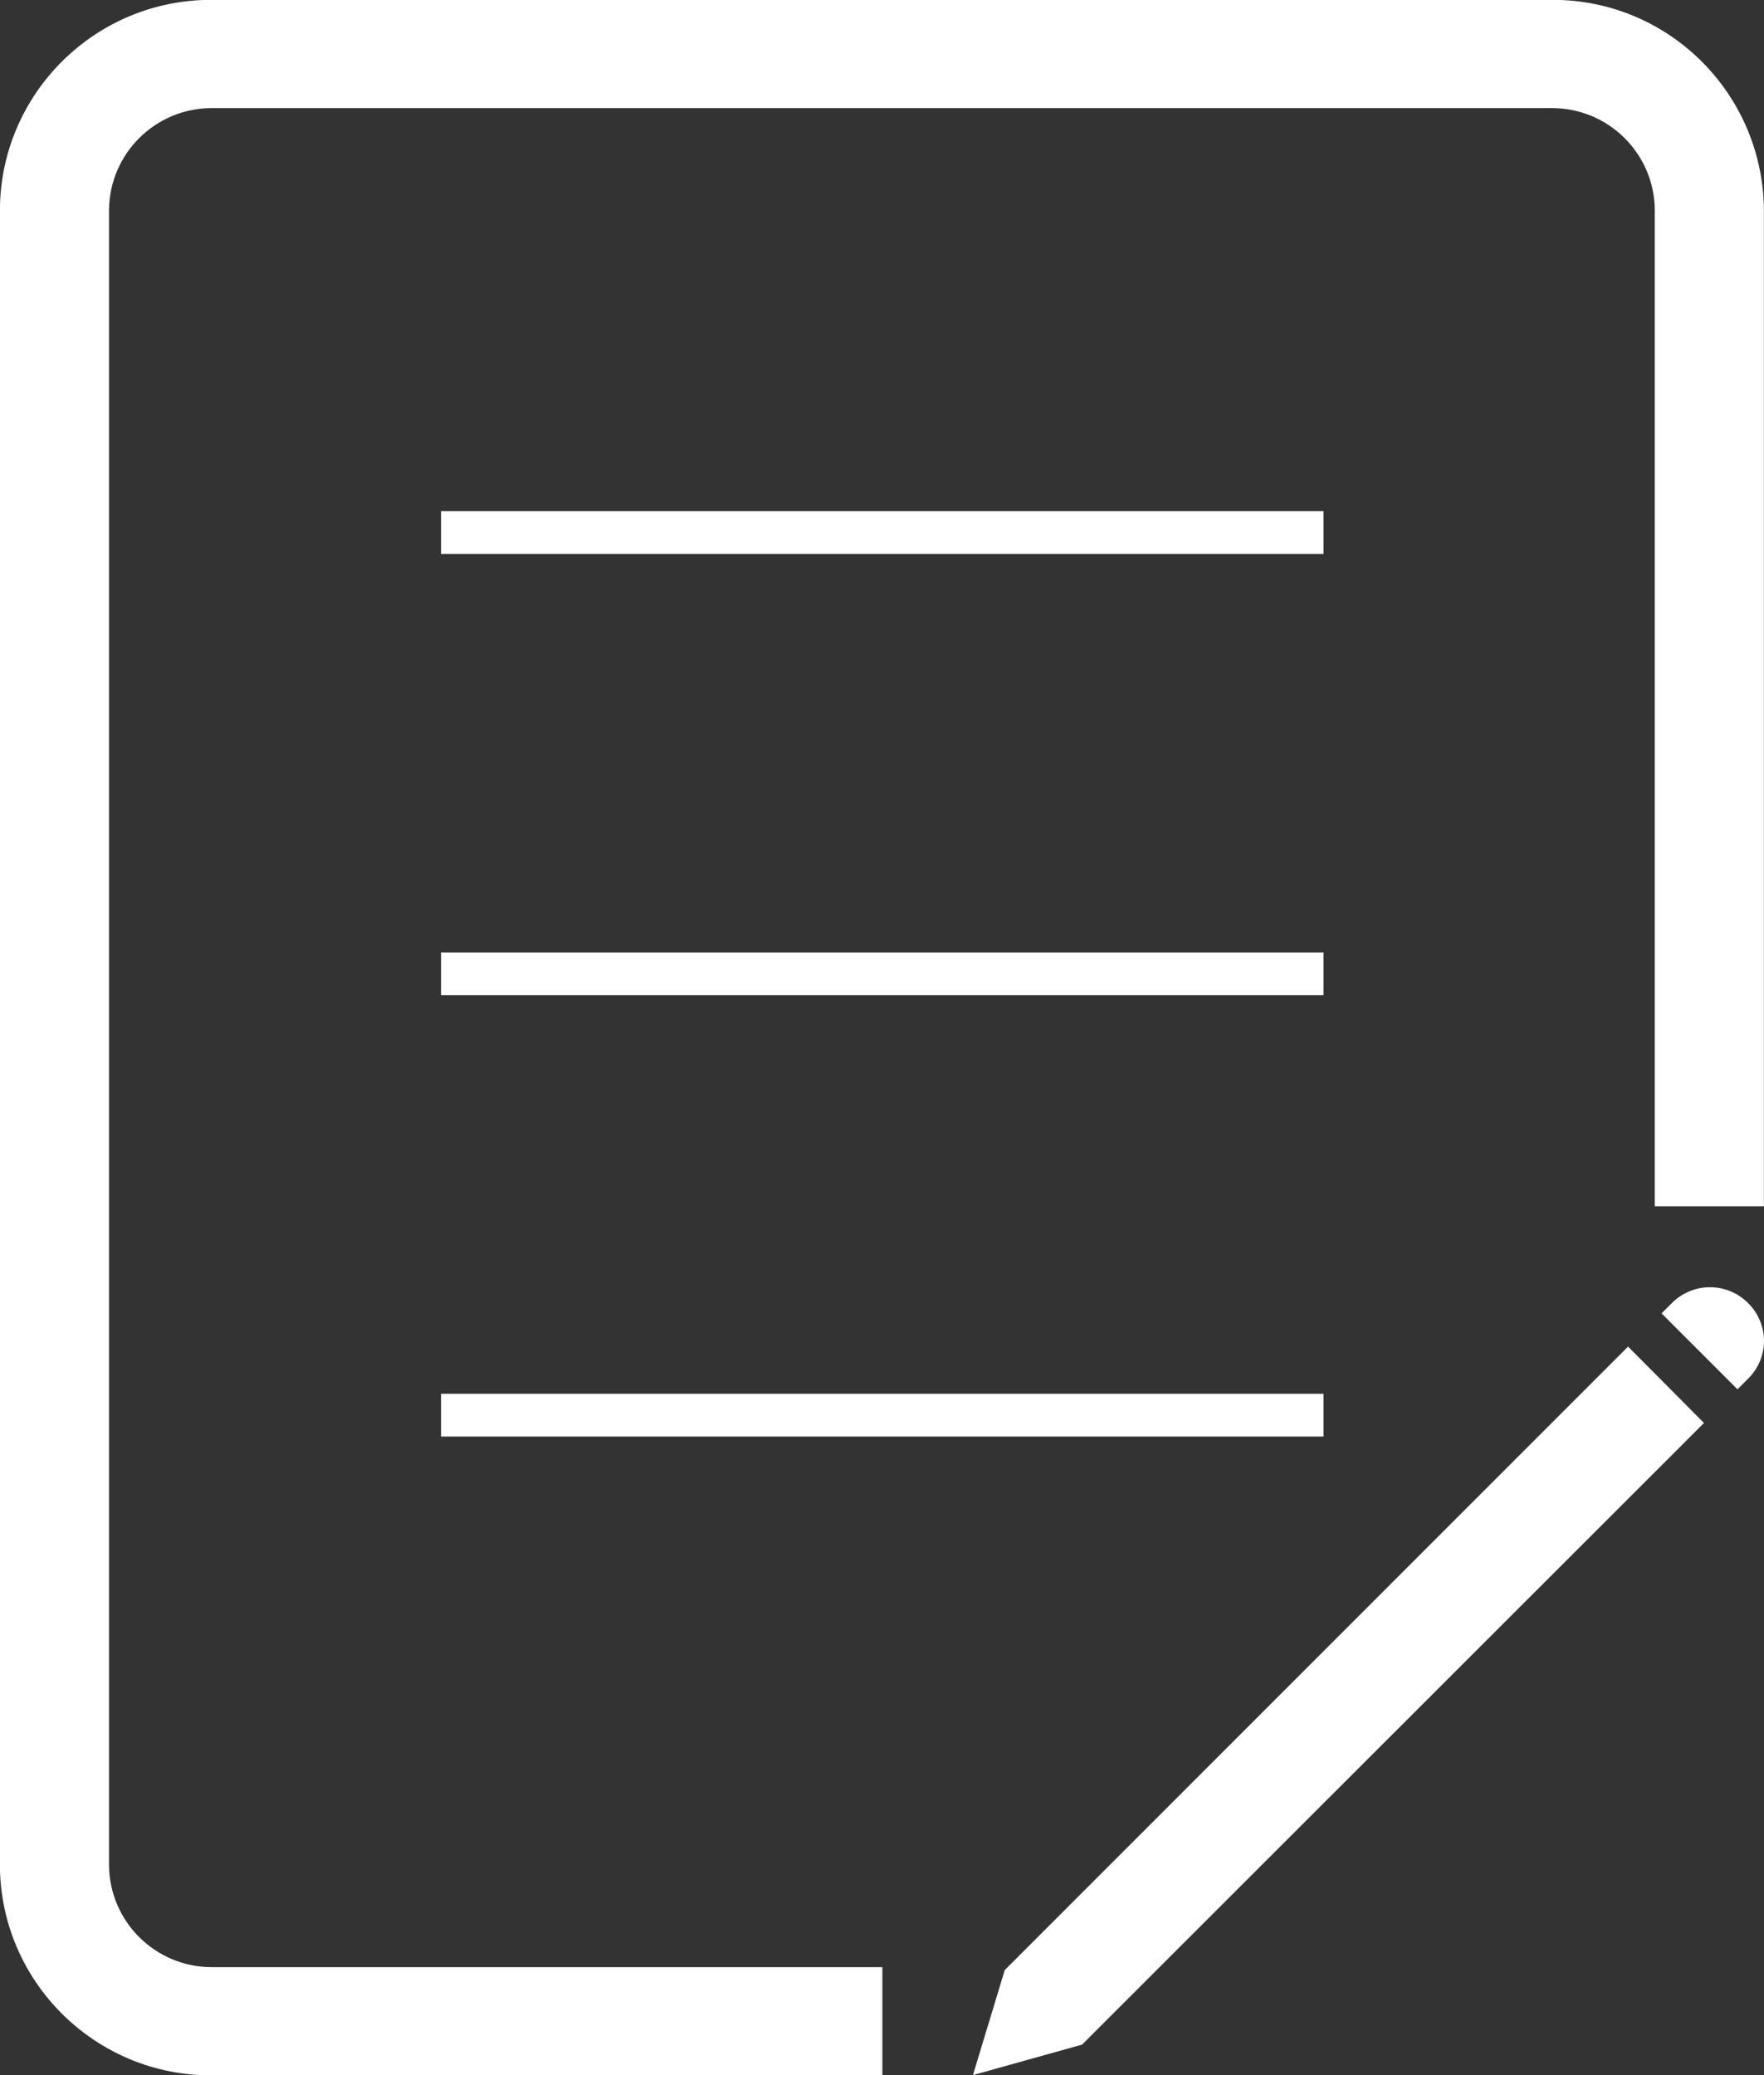 <?xml version="1.0" encoding="utf-8"?>
<!-- Generator: Adobe Illustrator 26.3.1, SVG Export Plug-In . SVG Version: 6.00 Build 0)  -->
<svg version="1.1" id="Capa_1" xmlns="http://www.w3.org/2000/svg" xmlns:xlink="http://www.w3.org/1999/xlink" x="0px" y="0px"
	 viewBox="0 0 38.8 45.63" style="enable-background:new 0 0 38.8 45.63;" xml:space="preserve">
<rect x="0" y="0" width="38.8" height="45.63" fill="#333333" stroke="none"/>
<style type="text/css">
	.st0{fill:#FFFFFF;}
</style>
<g id="Grupo_1378" transform="translate(-30.015 -31)">
	<g id="Grupo_892" transform="translate(30.015 31)">
		<g id="Grupo_891" transform="translate(9.368 7.167)">
			<g id="Grupo_889" transform="translate(9.703 11.244)">
				<g id="Grupo_877">
					<g id="Grupo_876">
						<g id="Grupo_875">
							<rect id="Rectángulo_209" x="-9.37" y="-7.17" class="st0" width="19.41" height="0.94"/>
						</g>
					</g>
				</g>
				<g id="Grupo_880" transform="translate(0 9.704)">
					<g id="Grupo_879">
						<g id="Grupo_878">
							<rect id="Rectángulo_210" x="-9.37" y="-7.17" class="st0" width="19.41" height="0.94"/>
						</g>
					</g>
				</g>
				<g id="Grupo_883" transform="translate(0 19.408)">
					<g id="Grupo_882">
						<g id="Grupo_881">
							<rect id="Rectángulo_211" x="-9.37" y="-7.17" class="st0" width="19.41" height="0.94"/>
						</g>
					</g>
				</g>
				<g id="Grupo_888" transform="translate(11.689 17.06)">
					<g id="Grupo_885" transform="translate(0 1.31)">
						<g id="Grupo_884">
							<path id="Trazado_615" class="st0" d="M-8.66,6.54l-0.7,2.31l2.4-0.67L6.72-5.49L5.05-7.17L-8.66,6.54z"/>
						</g>
					</g>
					<g id="Grupo_887" transform="translate(15.157)">
						<g id="Grupo_886">
							<path id="Trazado_616" class="st0" d="M-7.47-6.82c-0.46-0.46-1.21-0.46-1.67,0l-0.23,0.23l1.67,1.67l0.23-0.23
								C-7-5.61-7-6.36-7.47-6.82z"/>
						</g>
					</g>
				</g>
			</g>
			<g id="Grupo_890">
				<path id="Trazado_617" class="st0" d="M27.03,19.36V-2.55c-0.01-1.24-1.02-2.24-2.26-2.24H-4.71c-1.24,0-2.25,1-2.26,2.24v36.4
					c0.01,1.24,1.02,2.24,2.26,2.24h14.75v2.38H-4.71c-2.56,0.01-4.65-2.06-4.66-4.62v-36.4c0.01-2.56,2.1-4.63,4.66-4.62h29.48
					c2.56-0.01,4.64,2.06,4.66,4.62v21.91H27.03z"/>
			</g>
		</g>
	</g>
</g>
</svg>
